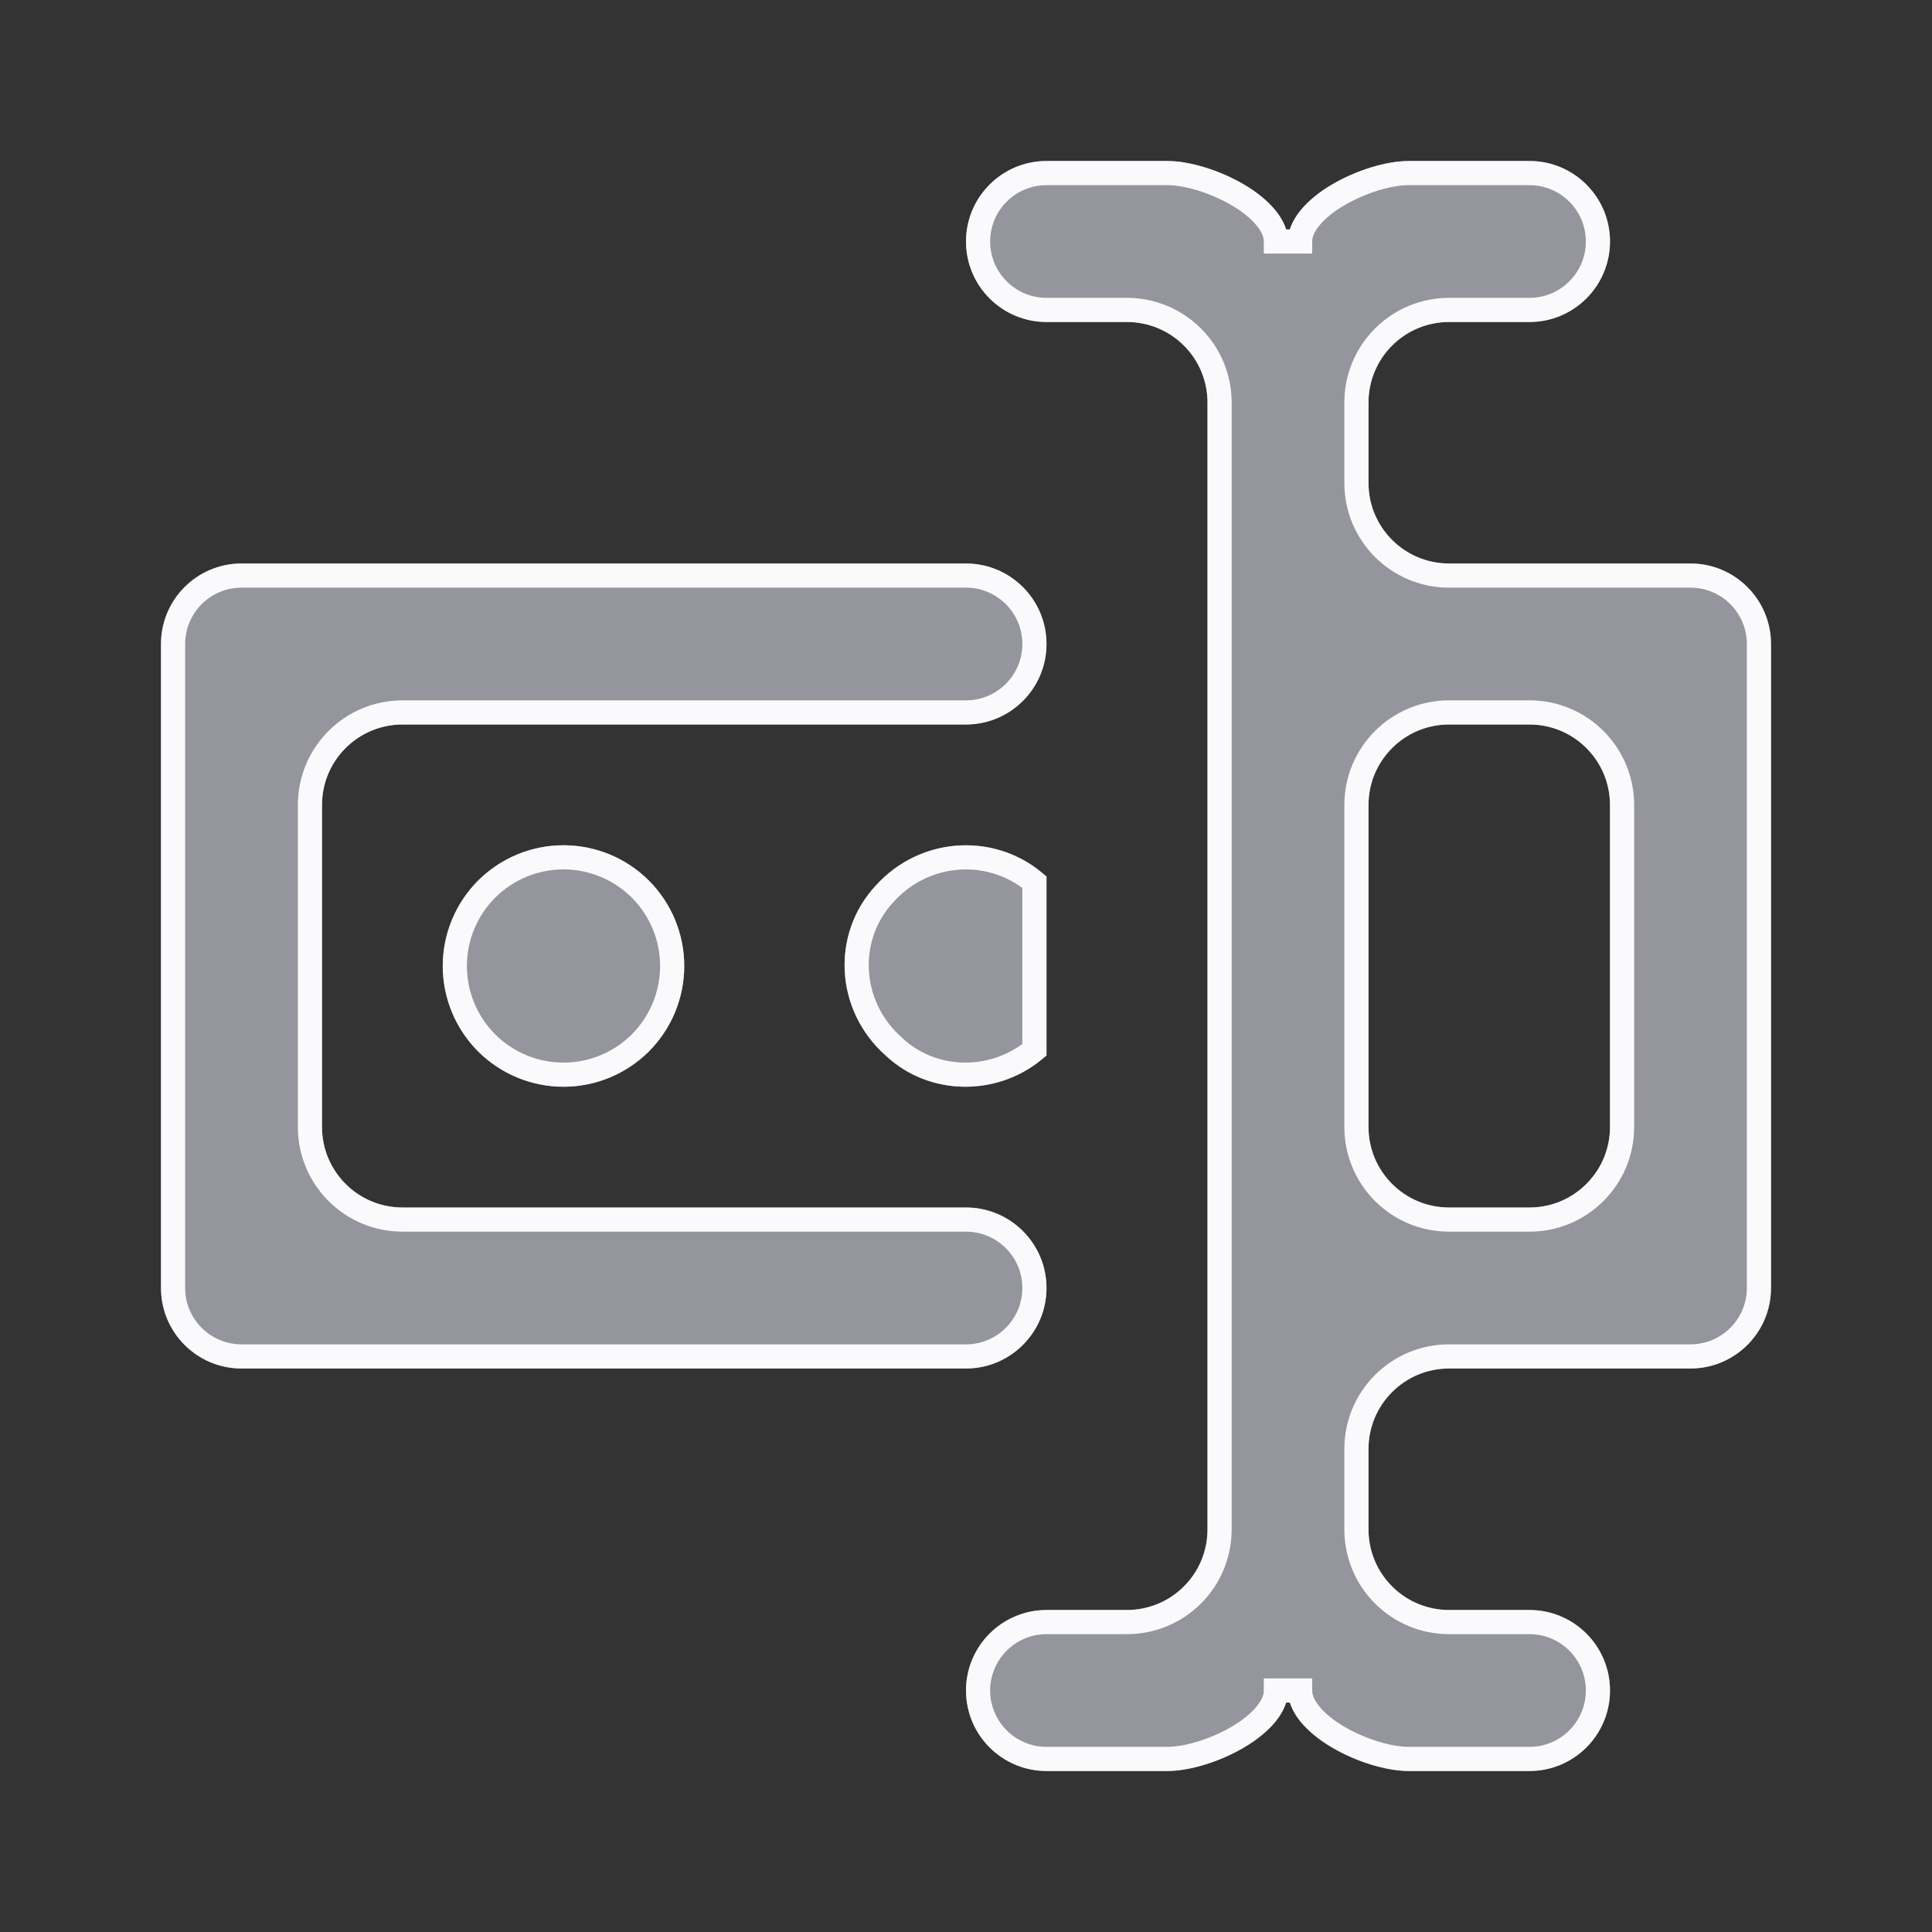 <svg width="24" height="24" viewBox="0 0 24 24" fill="none" xmlns="http://www.w3.org/2000/svg">
<rect x="0" y="0" width="24" height="24" fill="#333333" stroke="none"/>
<path d="M17 6C17 6.552 17.448 7 18 7H21C21.552 7 22 7.448 22 8V16C22 16.552 21.552 17 21 17H18C17.448 17 17 17.448 17 18V19C17 19.265 17.105 19.52 17.293 19.707C17.48 19.895 17.735 20 18 20H19C19.552 20 20 20.448 20 21C20 21.552 19.552 22 19 22H17.5C16.95 22 16 21.55 16 21C16 21.55 15.05 22 14.5 22H13C12.448 22 12 21.552 12 21C12 20.448 12.448 20 13 20H14C14.265 20 14.52 19.895 14.707 19.707C14.895 19.52 15 19.265 15 19V5C15 4.735 14.895 4.48 14.707 4.293C14.52 4.105 14.265 4 14 4H13C12.448 4 12 3.552 12 3C12 2.448 12.448 2 13 2H14.5C15.05 2 16 2.45 16 3C16 2.45 16.95 2 17.5 2H19C19.552 2 20 2.448 20 3C20 3.552 19.552 4 19 4H18C17.735 4 17.48 4.105 17.293 4.293C17.105 4.48 17 4.735 17 5V6ZM2 8C2 7.448 2.448 7 3 7H12C12.552 7 13 7.448 13 8C13 8.552 12.552 9 12 9H5C4.448 9 4 9.448 4 10V14C4 14.552 4.448 15 5 15H12C12.552 15 13 15.448 13 16C13 16.552 12.552 17 12 17H3C2.448 17 2 16.552 2 16V8ZM19 15C19.552 15 20 14.552 20 14V10C20 9.448 19.552 9 19 9H18C17.448 9 17 9.448 17 10V14C17 14.552 17.448 15 18 15H19ZM8.5 12C8.5 11.602 8.342 11.221 8.061 10.939C7.779 10.658 7.398 10.5 7 10.5C6.602 10.5 6.221 10.658 5.939 10.939C5.658 11.221 5.5 11.602 5.5 12C5.5 12.398 5.658 12.779 5.939 13.061C6.221 13.342 6.602 13.5 7 13.5C7.398 13.5 7.779 13.342 8.061 13.061C8.342 12.779 8.5 12.398 8.5 12ZM13 10.89C12.39 10.33 11.44 10.38 10.88 11C10.32 11.6 10.37 12.55 11 13.11C11.55 13.63 12.43 13.63 13 13.11V10.89Z" fill="#95969D"/>
<path d="M10.99 11.102L10.991 11.101C11.482 10.557 12.302 10.501 12.85 10.958V13.042C12.336 13.467 11.579 13.451 11.103 13.001L11.103 13.001L11.1 12.998C10.531 12.492 10.489 11.639 10.99 11.102ZM16.85 6C16.85 6.635 17.365 7.15 18 7.15H21C21.469 7.15 21.85 7.531 21.85 8V16C21.85 16.469 21.469 16.85 21 16.85H18C17.365 16.85 16.85 17.365 16.85 18V19C16.85 19.305 16.971 19.598 17.187 19.813C17.402 20.029 17.695 20.15 18 20.15H19C19.469 20.15 19.85 20.531 19.85 21C19.85 21.469 19.469 21.85 19 21.85H17.5C17.258 21.85 16.909 21.748 16.62 21.577C16.477 21.493 16.357 21.395 16.273 21.293C16.19 21.191 16.15 21.093 16.15 21H16H15.85C15.85 21.093 15.81 21.191 15.727 21.293C15.643 21.395 15.523 21.493 15.38 21.577C15.091 21.748 14.742 21.85 14.5 21.85H13C12.531 21.85 12.15 21.469 12.15 21C12.15 20.531 12.531 20.15 13 20.15H14C14.305 20.15 14.598 20.029 14.813 19.813C15.029 19.598 15.15 19.305 15.15 19V5C15.15 4.695 15.029 4.402 14.813 4.187C14.598 3.971 14.305 3.85 14 3.85H13C12.531 3.85 12.15 3.469 12.15 3C12.15 2.531 12.531 2.15 13 2.15H14.5C14.742 2.15 15.091 2.252 15.38 2.423C15.523 2.507 15.643 2.605 15.727 2.707C15.81 2.809 15.85 2.907 15.85 3H16H16.15C16.15 2.907 16.19 2.809 16.273 2.707C16.357 2.605 16.477 2.507 16.62 2.423C16.909 2.252 17.258 2.15 17.5 2.15H19C19.469 2.15 19.85 2.531 19.85 3C19.85 3.469 19.469 3.85 19 3.85H18C17.695 3.85 17.402 3.971 17.187 4.187C16.971 4.402 16.85 4.695 16.85 5V6ZM2.15 8C2.15 7.531 2.531 7.15 3 7.15H12C12.469 7.15 12.85 7.531 12.85 8C12.85 8.469 12.469 8.85 12 8.85H5C4.365 8.85 3.85 9.365 3.85 10V14C3.85 14.635 4.365 15.15 5 15.15H12C12.469 15.15 12.85 15.531 12.85 16C12.85 16.469 12.469 16.85 12 16.85H3C2.531 16.85 2.15 16.469 2.15 16V8ZM19 15.15C19.635 15.15 20.15 14.635 20.15 14V10C20.15 9.365 19.635 8.85 19 8.85H18C17.365 8.85 16.85 9.365 16.85 10V14C16.85 14.635 17.365 15.15 18 15.15H19ZM7.955 11.045C8.208 11.299 8.35 11.642 8.35 12C8.35 12.358 8.208 12.701 7.955 12.955C7.701 13.208 7.358 13.35 7 13.35C6.642 13.35 6.299 13.208 6.045 12.955C5.792 12.701 5.65 12.358 5.65 12C5.65 11.642 5.792 11.299 6.045 11.045C6.299 10.792 6.642 10.65 7 10.65C7.358 10.65 7.701 10.792 7.955 11.045Z" stroke="#FAFAFD" stroke-width="0.3"/>
</svg>
